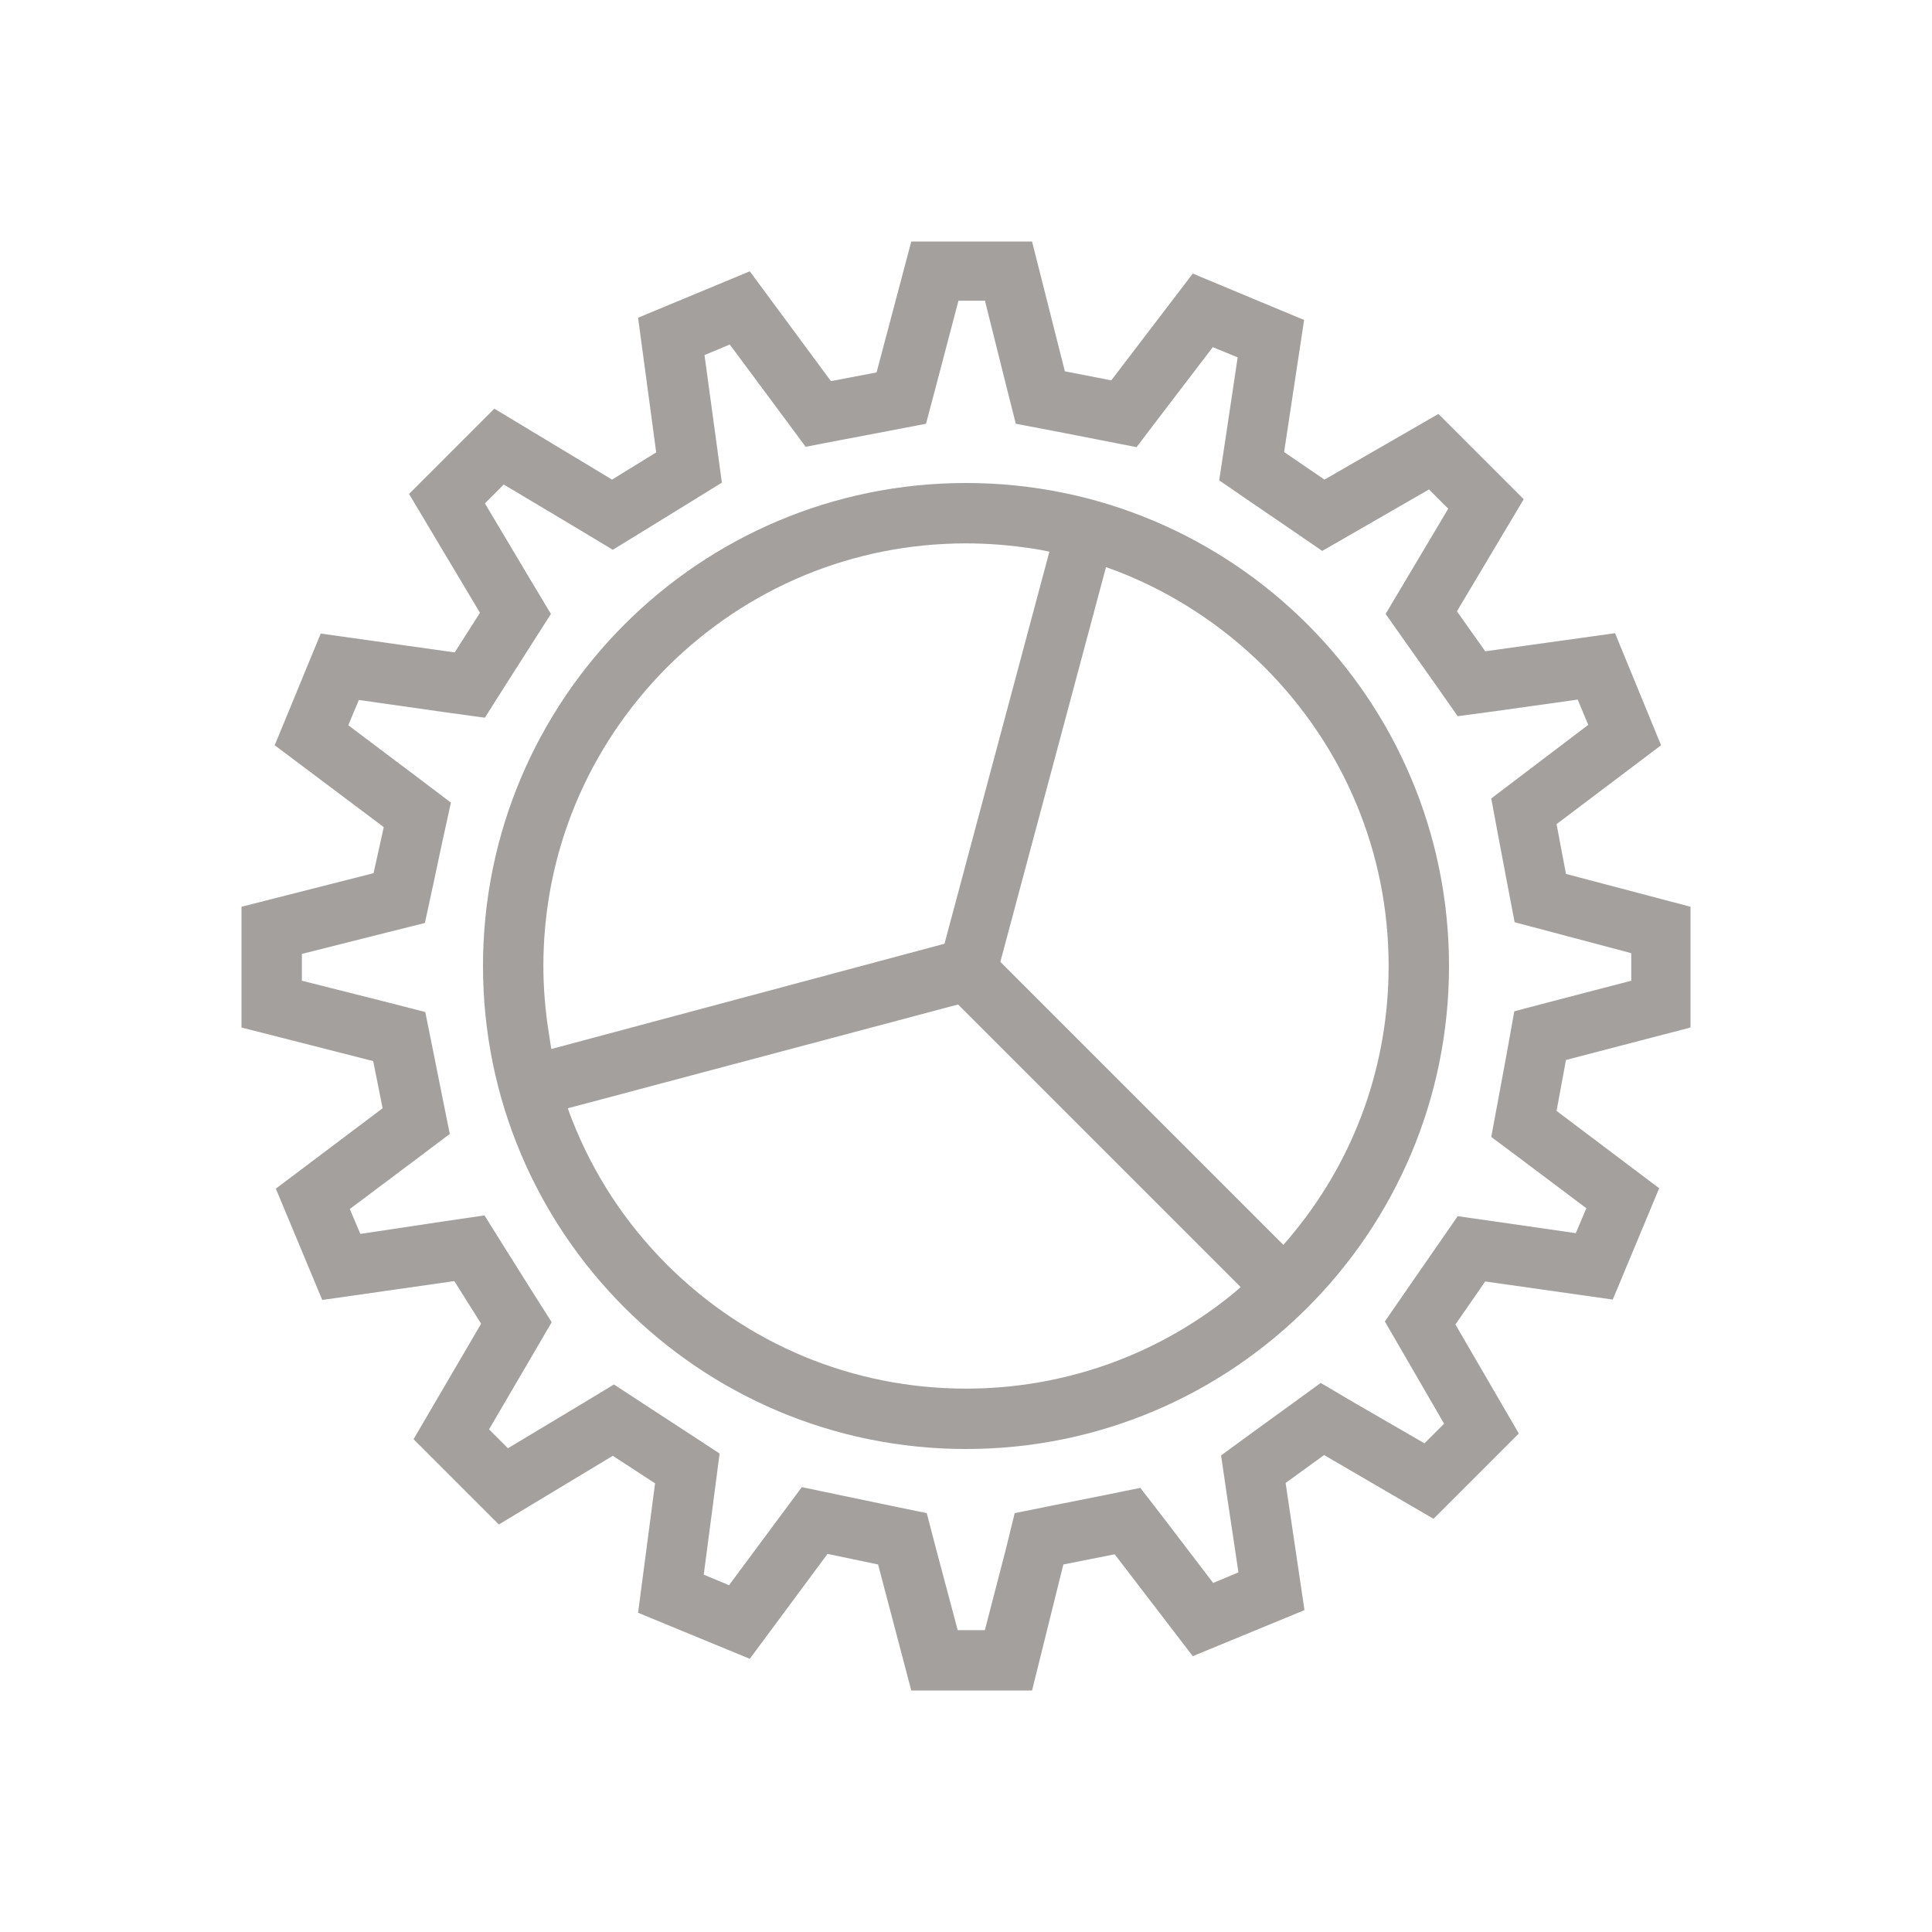 <svg xmlns="http://www.w3.org/2000/svg" fill="#a3a09e" viewBox="0 0 512 512" width="75" height="75"><path d="M261.1 80l5.6 22.4 2.5 9.9 10 1.9 12.3 2.4 9.7 1.9 6-7.9L321.4 92l6.6 2.7-3.4 22.7-1.5 9.9 8.3 5.7 10.7 7.3 8.3 5.7 8.7-5 19.6-11.3 5.1 5.1-11.3 19-5.3 8.9 6 8.5 7.5 10.6 5.6 8 9.7-1.3 22.1-3.1 2.8 6.7-17.8 13.5-7.9 6 1.8 9.7 2.5 13.2 1.9 9.9 9.8 2.6 21.1 5.6v7.3l-21.1 5.5-9.9 2.6-1.8 10.1-2.5 13.5-1.8 9.7 7.9 5.9 17.3 13-2.8 6.6-21.5-3.1-9.8-1.4-5.6 8.1-7.9 11.4-5.8 8.4 5.1 8.8 10.6 18.3-5.2 5.2-18.5-10.7-9-5.3-8.4 6.1-10.2 7.4-7.8 5.7 1.4 9.6 3.2 21.4-6.7 2.8-13.2-17.3-6.1-7.9-9.8 2-13.6 2.7-9.9 2-2.4 9.8L261 432h-7.2l-5.7-21.4-2.5-9.6-9.7-2-13.4-2.8-10-2.1-6.1 8.2-13.2 17.8-6.7-2.8 2.9-22.1 1.3-10-8.4-5.5-11.2-7.3-8.4-5.5-8.6 5.2-19.5 11.7-5-5 11.7-20 4.9-8.4-5.2-8.2-7.1-11.3-5.5-8.8-10.3 1.5-22.6 3.4-2.8-6.6 18.4-13.8 8.1-6.1-2-9.9-2.5-12.5-2-9.9-9.7-2.5-23-5.8v-7.1l23-5.8 9.6-2.4 2.1-9.7 2.6-12.2 2.2-10-8.2-6.2-19-14.3 2.8-6.7 23.2 3.3 10.2 1.4 5.5-8.7 6.7-10.5 5.3-8.3-5.1-8.5-12.4-20.8 5-5 20.6 12.3 8.3 5 8.3-5.1 11.7-7.2 8.9-5.5-1.4-10.3-3.2-23.5 6.7-2.8 14.1 19 6 8.1 9.9-1.9 12.1-2.3 9.9-1.9 2.6-9.8 6-22.8h7.1M273.5 64h-32l-9.2 34.7-12.1 2.3-21.5-29.1-29.6 12.3 4.8 35.7-11.7 7.2-31.2-18.8-22.6 22.6 18.8 31.5-6.7 10.5-35.5-5-12.2 29.6 28.9 21.7-2.7 12.2-35 8.9v32l34.9 8.9 2.5 12.5L73.1 315l12.3 29.5 35-5 7.1 11.3-17.9 30.6 22.6 22.6 30.2-18.2 11.2 7.3-4.5 34.3 29.6 12.2 20.6-27.8 13.4 2.8 8.8 33.4h32l8.3-33.4 13.6-2.7 20.7 27 29.6-12.2-5-33.7 10.2-7.4 29 16.9 22.6-22.6-16.8-28.9 7.9-11.4 33.8 4.8 12.3-29.5-27.2-20.5 2.5-13.5 33-8.6v-32l-33-8.7-2.5-13.2 27.7-20.9-12.2-29.7-34.4 4.8-7.5-10.6 17.7-29.7-22.6-22.6-30.2 17.4-10.7-7.3 5.3-35-29.5-12.3-21.6 28.3-12.3-2.4-8.7-34.4z"/><path d="M256 128c-70.7 0-128 57.3-128 128s57.3 128 128 128 128-57.3 128-128-57.3-128-128-128zM145.4 273.5c-.9-5.8-1.4-11.6-1.4-17.5 0-29.9 11.7-58 32.8-79.2C198 155.7 226.1 144 256 144c6 0 11.9.5 17.8 1.4 1.4.2 2.9.5 4.3.8l-27.8 103.9L146.1 278c-.2-1.5-.5-3-.7-4.5zm180.3 70.2C306 359.4 281.6 368 256 368c-29.9 0-58-11.7-79.2-32.8-11.1-11.1-19.5-24-25.1-38.2-.4-1.1-.9-2.2-1.2-3.3l103.4-27.5 74.9 74.9c-1 .9-2 1.7-3.1 2.6zm17.2-17.1c-.9 1.1-1.8 2.2-2.8 3.3l-75-75 28-104.6 3.3 1.2c14.3 5.6 27.4 14.1 38.6 25.2 21.3 21.3 33 49.4 33 79.3 0 26-8.8 50.7-25.1 70.6z"/></svg>
